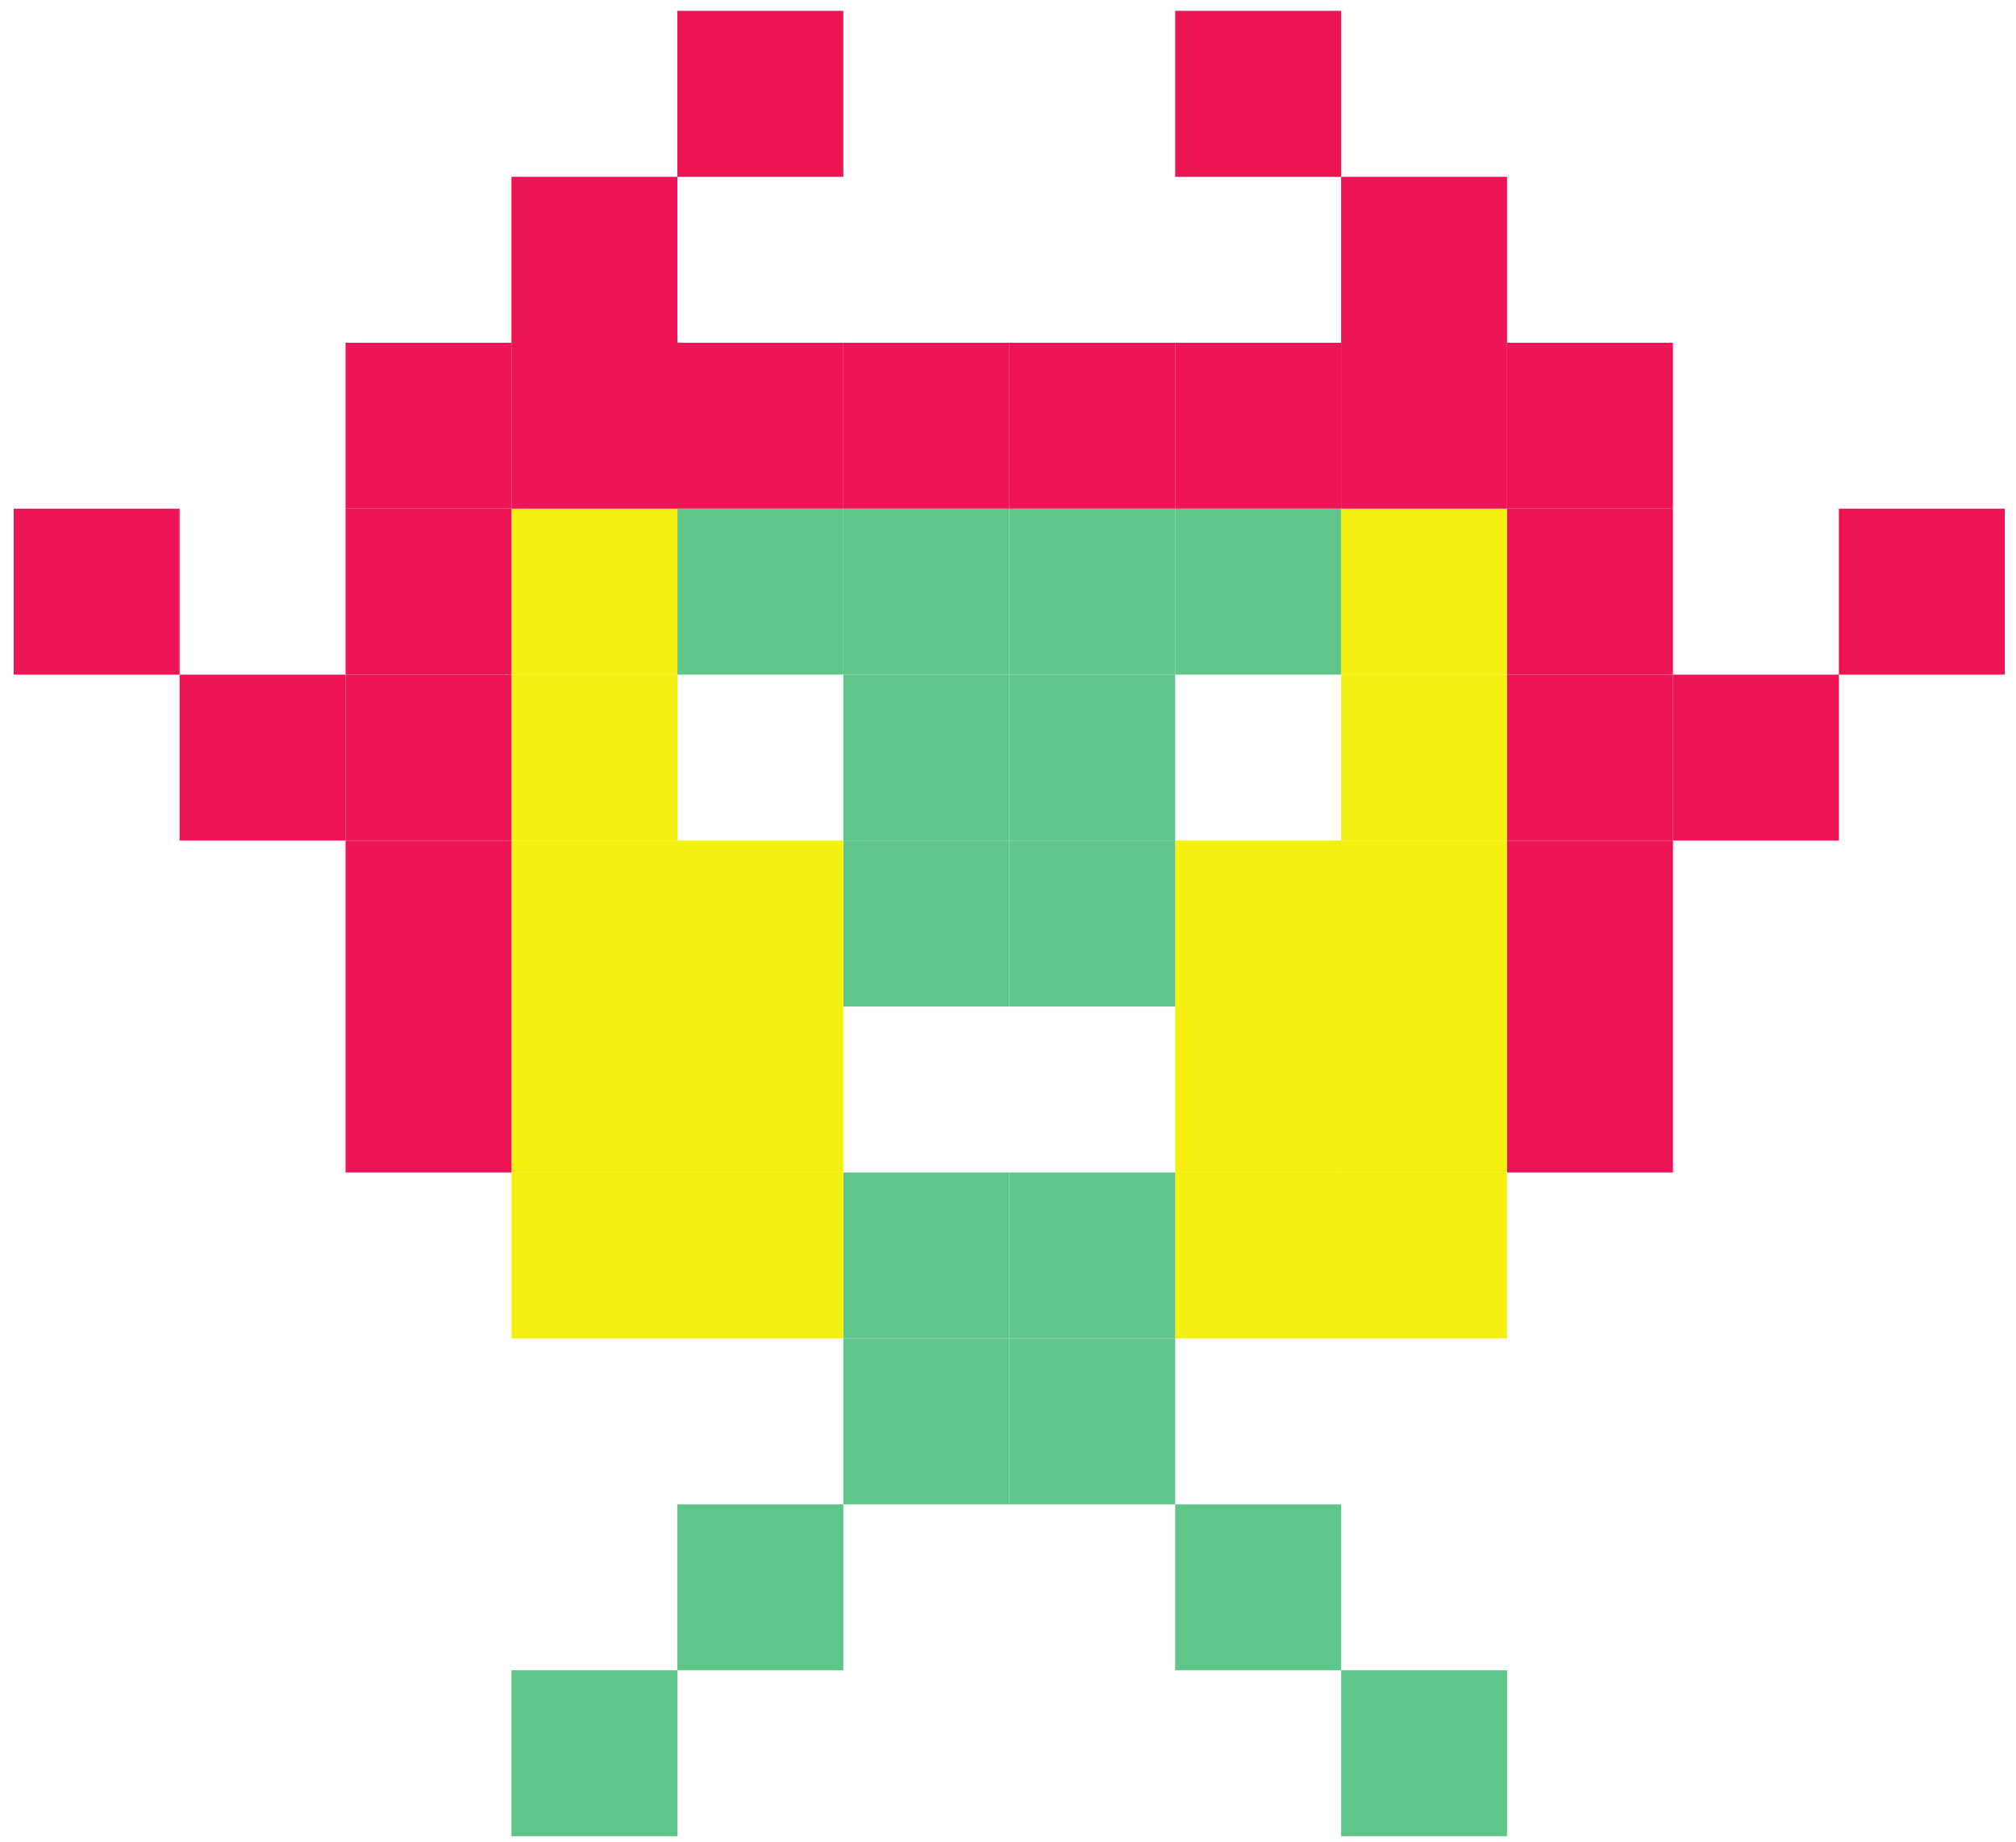 <svg width="81" height="74" viewBox="0 0 81 74" fill="none" xmlns="http://www.w3.org/2000/svg">
<path d="M60.55 73.769H53.884V67.103H60.55V73.769Z" fill="#5EC688"/>
<path d="M27.217 73.769H20.55V67.103H27.217V73.769Z" fill="#5EC688"/>
<path d="M53.884 67.103H47.217V60.436H53.884V67.103Z" fill="#5EC688"/>
<path d="M33.884 67.103H27.217V60.436H33.884V67.103Z" fill="#5EC688"/>
<path d="M47.217 60.436H40.55V53.769H47.217V60.436Z" fill="#5EC688"/>
<path d="M40.55 60.436H33.884V53.769H40.55V60.436Z" fill="#5EC688"/>
<path d="M60.55 53.769H53.884V47.103H60.55V53.769Z" fill="#F6F010"/>
<path d="M53.884 53.769H47.217V47.103H53.884V53.769Z" fill="#F6F010"/>
<path d="M47.217 53.769H40.55V47.103H47.217V53.769Z" fill="#5EC688"/>
<path d="M40.55 53.769H33.884V47.103H40.55V53.769Z" fill="#5EC688"/>
<path d="M33.884 53.769H27.217V47.103H33.884V53.769Z" fill="#F6F010"/>
<path d="M27.217 53.769H20.55V47.103H27.217V53.769Z" fill="#F6F010"/>
<path d="M67.217 47.103H60.55V40.436H67.217V47.103Z" fill="#ED1555"/>
<path d="M60.55 47.103H53.884V40.436H60.55V47.103Z" fill="#F6F010"/>
<path d="M53.884 47.103H47.217V40.436H53.884V47.103Z" fill="#F6F010"/>
<path d="M33.884 47.103H27.217V40.436H33.884V47.103Z" fill="#F6F010"/>
<path d="M27.217 47.103H20.55V40.436H27.217V47.103Z" fill="#F6F010"/>
<path d="M20.55 47.103H13.884V40.436H20.55V47.103Z" fill="#ED1555"/>
<path d="M67.217 40.436H60.55V33.769H67.217V40.436Z" fill="#ED1555"/>
<path d="M60.55 40.436H53.884V33.769H60.55V40.436Z" fill="#F6F010"/>
<path d="M53.884 40.436H47.217V33.769H53.884V40.436Z" fill="#F6F010"/>
<path d="M47.217 40.436H40.55V33.769H47.217V40.436Z" fill="#5EC688"/>
<path d="M40.55 40.436H33.884V33.769H40.55V40.436Z" fill="#5EC688"/>
<path d="M33.884 40.436H27.217V33.769H33.884V40.436Z" fill="#F6F010"/>
<path d="M27.217 40.436H20.55V33.769H27.217V40.436Z" fill="#F6F010"/>
<path d="M20.55 40.436H13.884V33.769H20.55V40.436Z" fill="#ED1555"/>
<path d="M73.884 33.769H67.217V27.103H73.884V33.769Z" fill="#ED1555"/>
<path d="M67.217 33.769H60.55V27.103H67.217V33.769Z" fill="#ED1555"/>
<path d="M60.55 33.769H53.884V27.103H60.55V33.769Z" fill="#F6F010"/>
<path d="M47.217 33.769H40.55V27.103H47.217V33.769Z" fill="#5EC688"/>
<path d="M40.55 33.769H33.884V27.103H40.55V33.769Z" fill="#5EC688"/>
<path d="M27.217 33.769H20.55V27.103H27.217V33.769Z" fill="#F6F010"/>
<path d="M20.55 33.769H13.884V27.103H20.55V33.769Z" fill="#ED1555"/>
<path d="M13.884 33.769H7.217V27.103H13.884V33.769Z" fill="#ED1555"/>
<path d="M80.55 27.103H73.884V20.436H80.55V27.103Z" fill="#ED1555"/>
<path d="M67.217 27.103H60.55V20.436H67.217V27.103Z" fill="#ED1555"/>
<path d="M60.55 27.103H53.884V20.436H60.55V27.103Z" fill="#F6F010"/>
<path d="M53.884 27.103H47.217V20.436H53.884V27.103Z" fill="#5EC688"/>
<path d="M47.217 27.103H40.55V20.436H47.217V27.103Z" fill="#5EC688"/>
<path d="M40.55 27.103H33.884V20.436H40.55V27.103Z" fill="#5EC688"/>
<path d="M33.884 27.103H27.217V20.436H33.884V27.103Z" fill="#5EC688"/>
<path d="M27.217 27.103H20.55V20.436H27.217V27.103Z" fill="#F6F010"/>
<path d="M20.55 27.103H13.884V20.436H20.55V27.103Z" fill="#ED1555"/>
<path d="M7.217 27.103H0.551V20.436H7.217V27.103Z" fill="#ED1555"/>
<path d="M67.217 20.436H60.55V13.769H67.217V20.436Z" fill="#ED1555"/>
<path d="M60.55 20.436H53.884V13.769H60.55V20.436Z" fill="#ED1555"/>
<path d="M53.884 20.436H47.217V13.769H53.884V20.436Z" fill="#ED1555"/>
<path d="M47.217 20.436H40.55V13.769H47.217V20.436Z" fill="#ED1555"/>
<path d="M40.55 20.436H33.884V13.769H40.55V20.436Z" fill="#ED1555"/>
<path d="M33.884 20.436H27.217V13.769H33.884V20.436Z" fill="#ED1555"/>
<path d="M27.217 20.436H20.55V13.769H27.217V20.436Z" fill="#ED1555"/>
<path d="M20.55 20.436H13.884V13.769H20.55V20.436Z" fill="#ED1555"/>
<path d="M60.55 13.769H53.884V7.103H60.55V13.769Z" fill="#ED1555"/>
<path d="M27.217 13.769H20.55V7.103H27.217V13.769Z" fill="#ED1555"/>
<path d="M53.884 7.103H47.217V0.436H53.884V7.103Z" fill="#ED1555"/>
<path d="M33.884 7.103H27.217V0.436H33.884V7.103Z" fill="#ED1555"/>
</svg>
